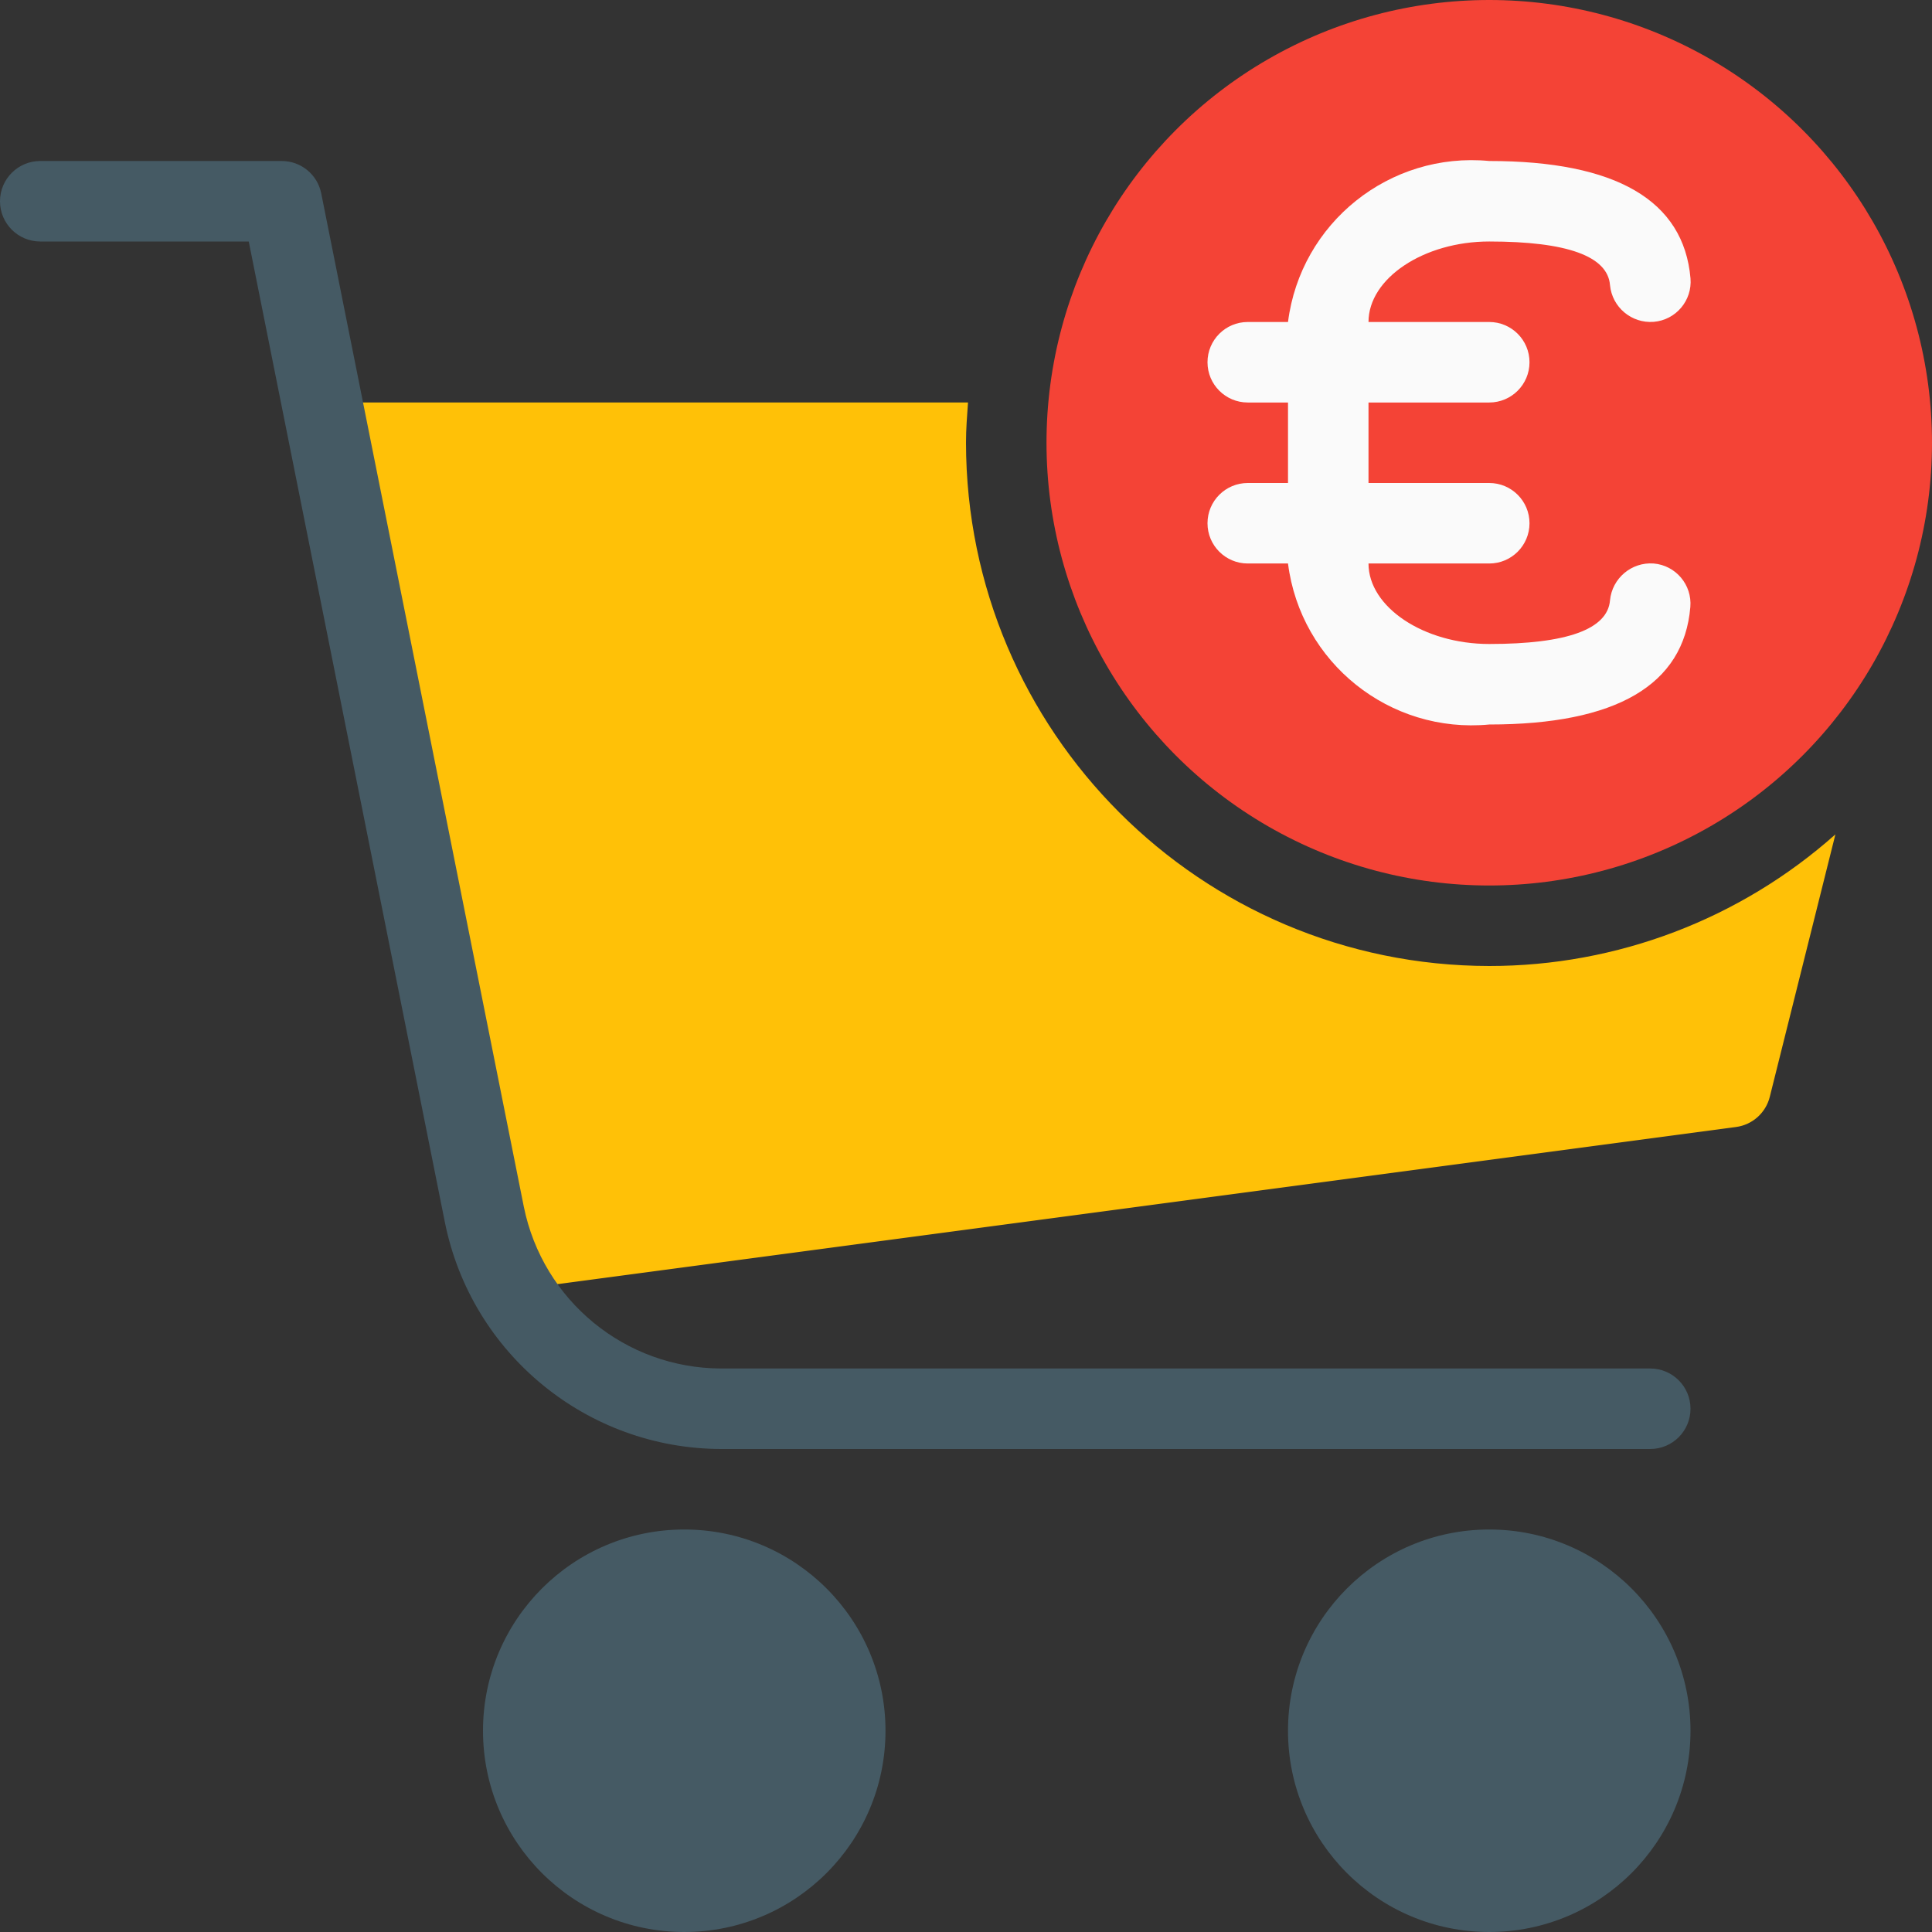 <?xml version="1.0" encoding="iso-8859-1"?>
<!-- Generator: Adobe Illustrator 19.0.0, SVG Export Plug-In . SVG Version: 6.00 Build 0)  -->
<svg version="1.1" id="Capa_1" xmlns="http://www.w3.org/2000/svg" xmlns:xlink="http://www.w3.org/1999/xlink" x="0px" y="0px"
	 viewBox="0 0 512 512" style="enable-background:new 0 0 512 512;" xml:space="preserve">
<rect x="0" y="0" width="512" height="512" fill="#333333" stroke="none"/>
<path style="fill:#FFC107;" d="M394.667,256C318.117,255.918,256.082,193.883,256,117.333c0-3.605,0.277-7.125,0.533-10.667H96
	c-5.891-0.001-10.668,4.773-10.669,10.664c0,0.717,0.072,1.433,0.216,2.136L128.213,332.8c1.079,5.531,6.274,9.269,11.861,8.533
	l320-42.667c4.339-0.58,7.883-3.752,8.939-8L486.4,221.12C461.132,243.599,428.486,256.012,394.667,256z"/>
<g>
	<circle style="fill:#455A64;" cx="394.667" cy="458.667" r="53.333"/>
	<circle style="fill:#455A64;" cx="181.333" cy="458.667" r="53.333"/>
	<path style="fill:#455A64;" d="M191.125,384h246.208c5.891,0,10.667-4.776,10.667-10.667s-4.776-10.667-10.667-10.667H191.125
		c-25.408-0.053-47.272-17.976-52.309-42.88L85.12,51.2c-1.014-4.967-5.384-8.534-10.453-8.533h-64C4.776,42.667,0,47.442,0,53.333
		S4.776,64,10.667,64H65.92l51.989,259.968C124.954,358.831,155.557,383.924,191.125,384z"/>
</g>
<circle style="fill:#F44336;" cx="394.667" cy="117.333" r="117.333"/>
<g>
	<path style="fill:#FAFAFA;" d="M394.667,192c-26.383,2.516-49.996-16.375-53.333-42.667v-64
		c3.337-26.292,26.95-45.182,53.333-42.667c33.6,0,51.541,10.453,53.333,31.104c0.492,5.867-3.862,11.023-9.728,11.52
		c-5.876,0.47-11.042-3.861-11.605-9.728c-0.597-7.659-11.371-11.563-32-11.563c-17.365,0-32,9.771-32,21.333v64
		c0,11.563,14.656,21.333,32,21.333c20.587,0,31.36-3.904,32-11.563c0.564-5.855,5.695-10.191,11.563-9.771
		c5.866,0.497,10.22,5.653,9.728,11.52C446.229,181.547,428.309,192,394.667,192z"/>
	<path style="fill:#FAFAFA;" d="M394.667,106.667h-64C324.776,106.667,320,101.891,320,96c0-5.891,4.776-10.667,10.667-10.667h64
		c5.891,0,10.667,4.776,10.667,10.667C405.333,101.891,400.558,106.667,394.667,106.667z"/>
	<path style="fill:#FAFAFA;" d="M394.667,149.333h-64c-5.891,0-10.667-4.776-10.667-10.667S324.776,128,330.667,128h64
		c5.891,0,10.667,4.776,10.667,10.667S400.558,149.333,394.667,149.333z"/>
</g>
<g>
</g>
<g>
</g>
<g>
</g>
<g>
</g>
<g>
</g>
<g>
</g>
<g>
</g>
<g>
</g>
<g>
</g>
<g>
</g>
<g>
</g>
<g>
</g>
<g>
</g>
<g>
</g>
<g>
</g>
</svg>
